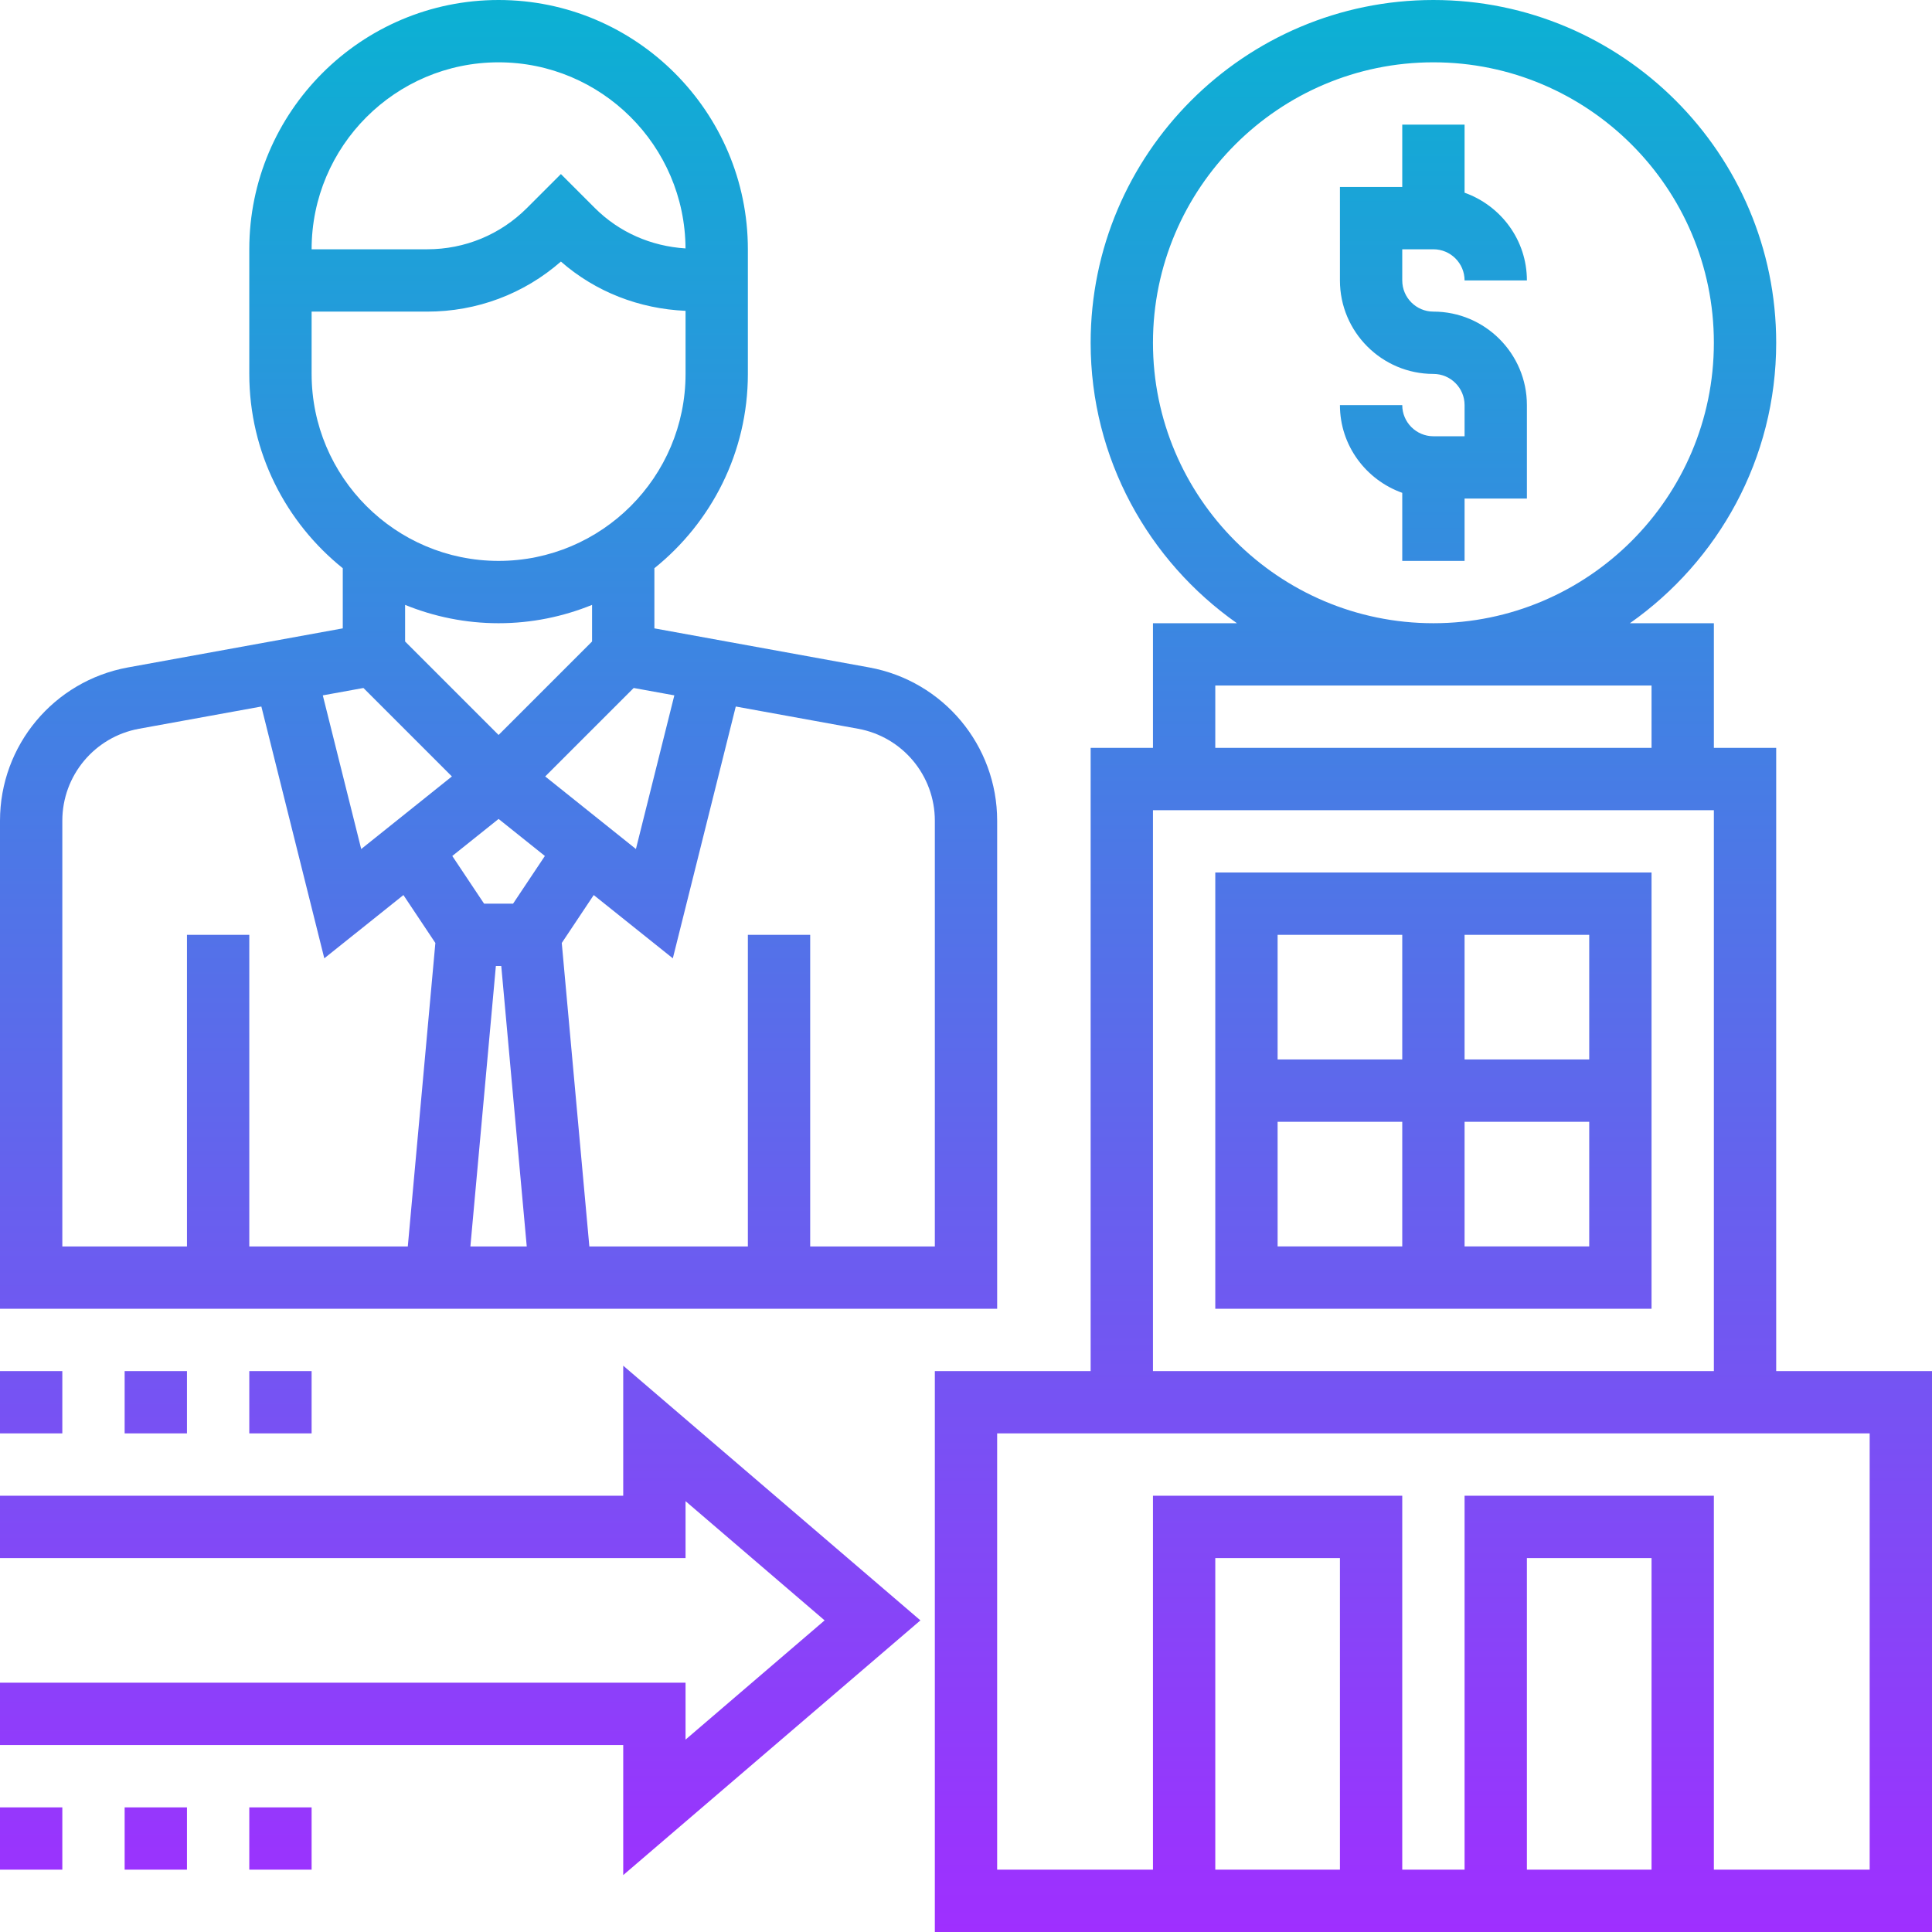 <svg height="496pt" viewBox="0 0 496 496" width="496pt" xmlns="http://www.w3.org/2000/svg" xmlns:xlink="http://www.w3.org/1999/xlink"><linearGradient id="a" gradientUnits="userSpaceOnUse" x1="248" x2="248" y1="496" y2="0"><stop offset="0" stop-color="#9f2fff"/><stop offset="1" stop-color="#0bb1d3"/></linearGradient><path d="m256 210.703c0-19.336-13.816-35.879-32.848-39.352l-55.152-10.031v-15.441c14.609-11.742 24-29.719 24-49.879v-32c0-35.289-28.711-64-64-64s-64 28.711-64 64v32c0 20.16 9.391 38.145 24 49.879v15.441l-55.16 10.031c-19.023 3.473-32.84 20.016-32.84 39.352v125.297h256zm-128-194.703c26.391 0 47.863 21.406 47.992 47.777-8.793-.562-17-4.098-23.289-10.387l-8.703-8.703-8.703 8.703c-6.84 6.84-15.938 10.609-25.617 10.609h-29.68c0-26.473 21.527-48 48-48zm-48 80v-16h29.68c12.754 0 24.809-4.535 34.32-12.848 8.922 7.801 20.121 12.121 32 12.648v16.199c0 26.473-21.527 48-48 48s-48-21.527-48-48zm72 59.289v9.398l-24 24-24-24v-9.398c7.414 3.016 15.512 4.711 24 4.711s16.586-1.695 24-4.711zm-47.305 164.711h-40.695v-80h-16v80h-32v-109.297c0-11.598 8.289-21.527 19.703-23.613l31.395-5.707 16.16 64.648 20.309-16.246 8.203 12.305zm-11.961-102.031-9.863-39.449 10.434-1.895 22.711 22.711zm28.027 102.031 6.543-72h1.383l6.543 72zm10.957-88h-7.438l-8.168-12.246 11.887-9.508 11.887 9.508zm30.969-55.375 10.434 1.895-9.863 39.449-23.289-18.633zm77.312 143.375h-32v-80h-16v80h-40.695l-7.082-77.91 8.203-12.305 20.309 16.246 16.16-64.648 31.395 5.707c11.422 2.078 19.711 12.016 19.711 23.613zm120-176v-17.473c-9.289-3.312-16-12.113-16-22.527h16c0 4.414 3.594 8 8 8h8v-8c0-4.414-3.594-8-8-8-13.23 0-24-10.77-24-24v-24h16v-16h16v17.473c9.289 3.312 16 12.113 16 22.527h-16c0-4.414-3.594-8-8-8h-8v8c0 4.414 3.594 8 8 8 13.23 0 24 10.77 24 24v24h-16v16zm96 48h-16v-32h-21.559c22.672-15.938 37.559-42.238 37.559-72 0-48.52-39.48-88-88-88s-88 39.48-88 88c0 29.762 14.887 56.062 37.559 72h-21.559v32h-16v160h-40v144h256v-144h-40zm-160-104c0-39.703 32.305-72 72-72s72 32.297 72 72-32.305 72-72 72-72-32.297-72-72zm16 88h112v16h-112zm-16 32h144v144h-144zm48 272h-32v-80h32zm80 0h-32v-80h32zm56-112v112h-40v-96h-64v96h-16v-96h-64v96h-40v-112zm-168-32h112v-112h-112zm64-96h32v32h-32zm0 48h32v32h-32zm-48-48h32v32h-32zm0 48h32v32h-32zm-168 160h-160v-16h176v14.609l35.703-30.609-35.703-30.609v14.609h-176v-16h160v-33.391l76.297 65.391-76.297 65.391zm-144-80h-16v-16h16zm16 0v-16h16v16zm32 0v-16h16v16zm-48 112h-16v-16h16zm16 0v-16h16v16zm32 0v-16h16v16zm0 0" fill="url(#a)"/></svg>